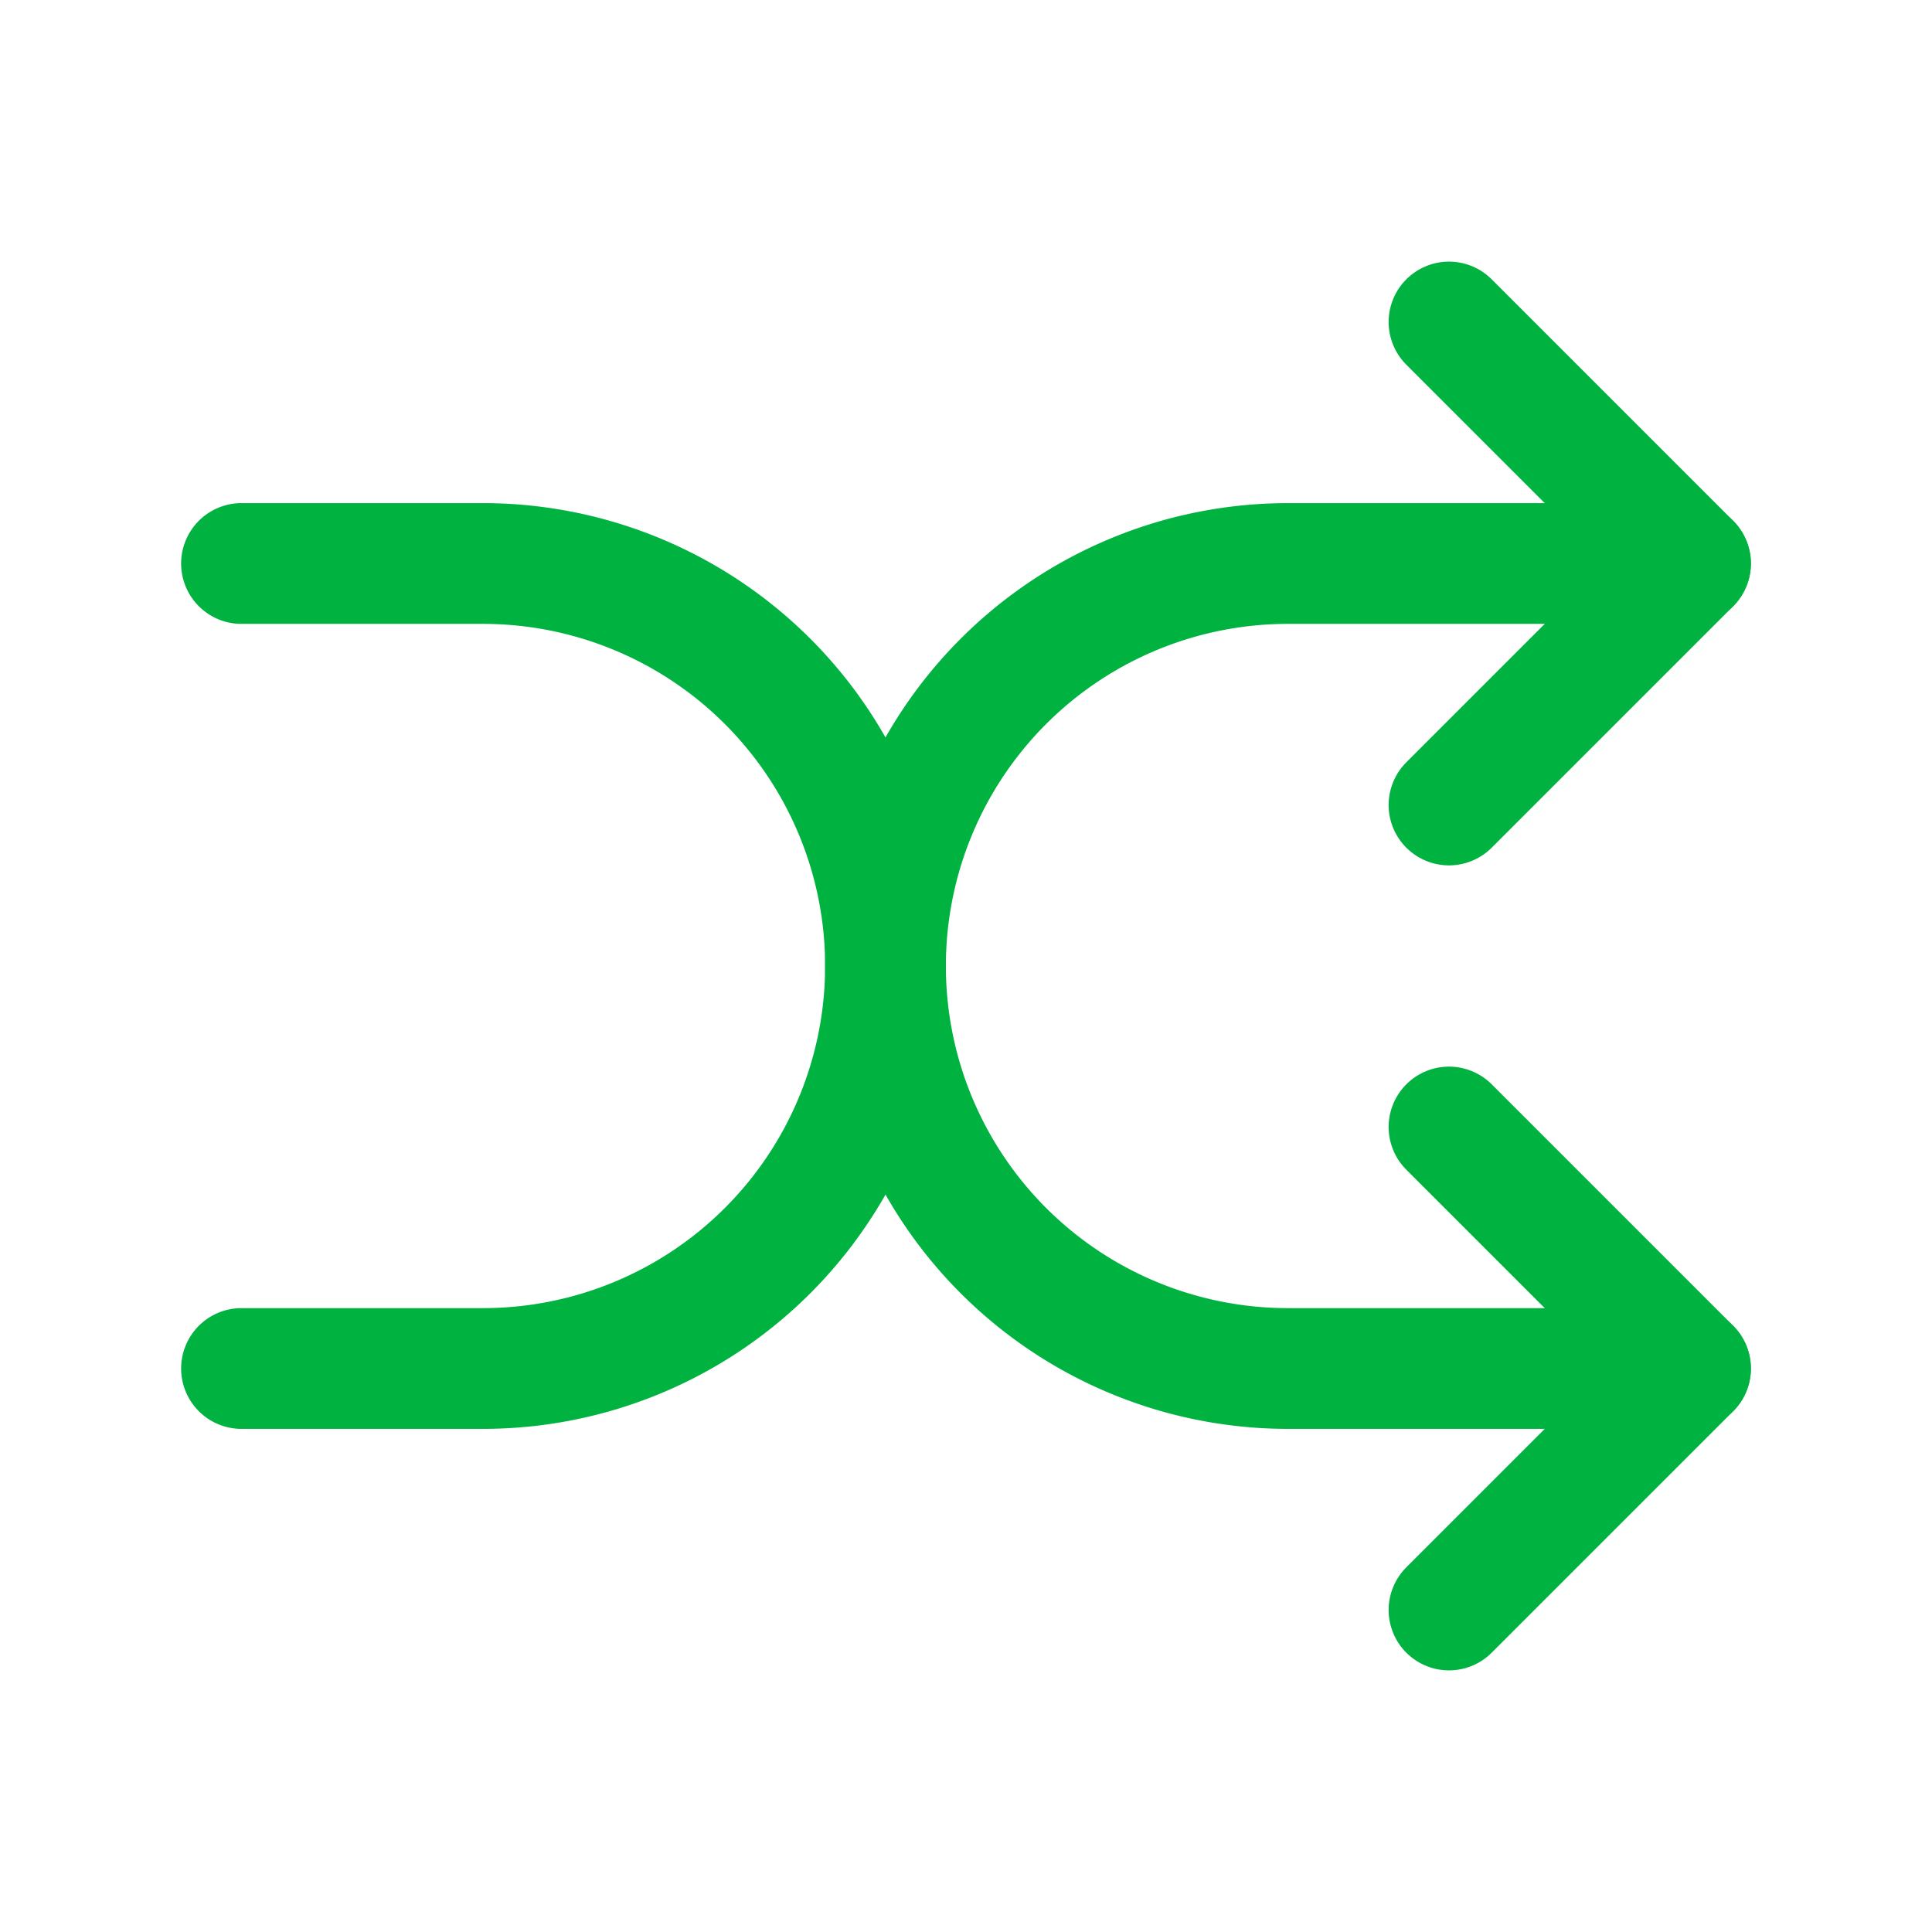 <svg xmlns="http://www.w3.org/2000/svg" class="icon icon-tabler icon-tabler-arrows-shuffle-2"
        width="20" height="20" viewBox="0 0 24 24" stroke-width="1.5" stroke="#00b341" fill="none" stroke-linecap="round"
        stroke-linejoin="round"> <path stroke="none" d="M0 0h24v24H0z" fill="none"/> <path d="M18 4l3 3l-3 3" /> <path d="M18 20l3 -3l-3 -3" />
        <path d="M3 7h3a5 5 0 0 1 5 5a5 5 0 0 0 5 5h5" /> <path d="M3 17h3a5 5 0 0 0 5 -5a5 5 0 0 1 5 -5h5" /> </svg>